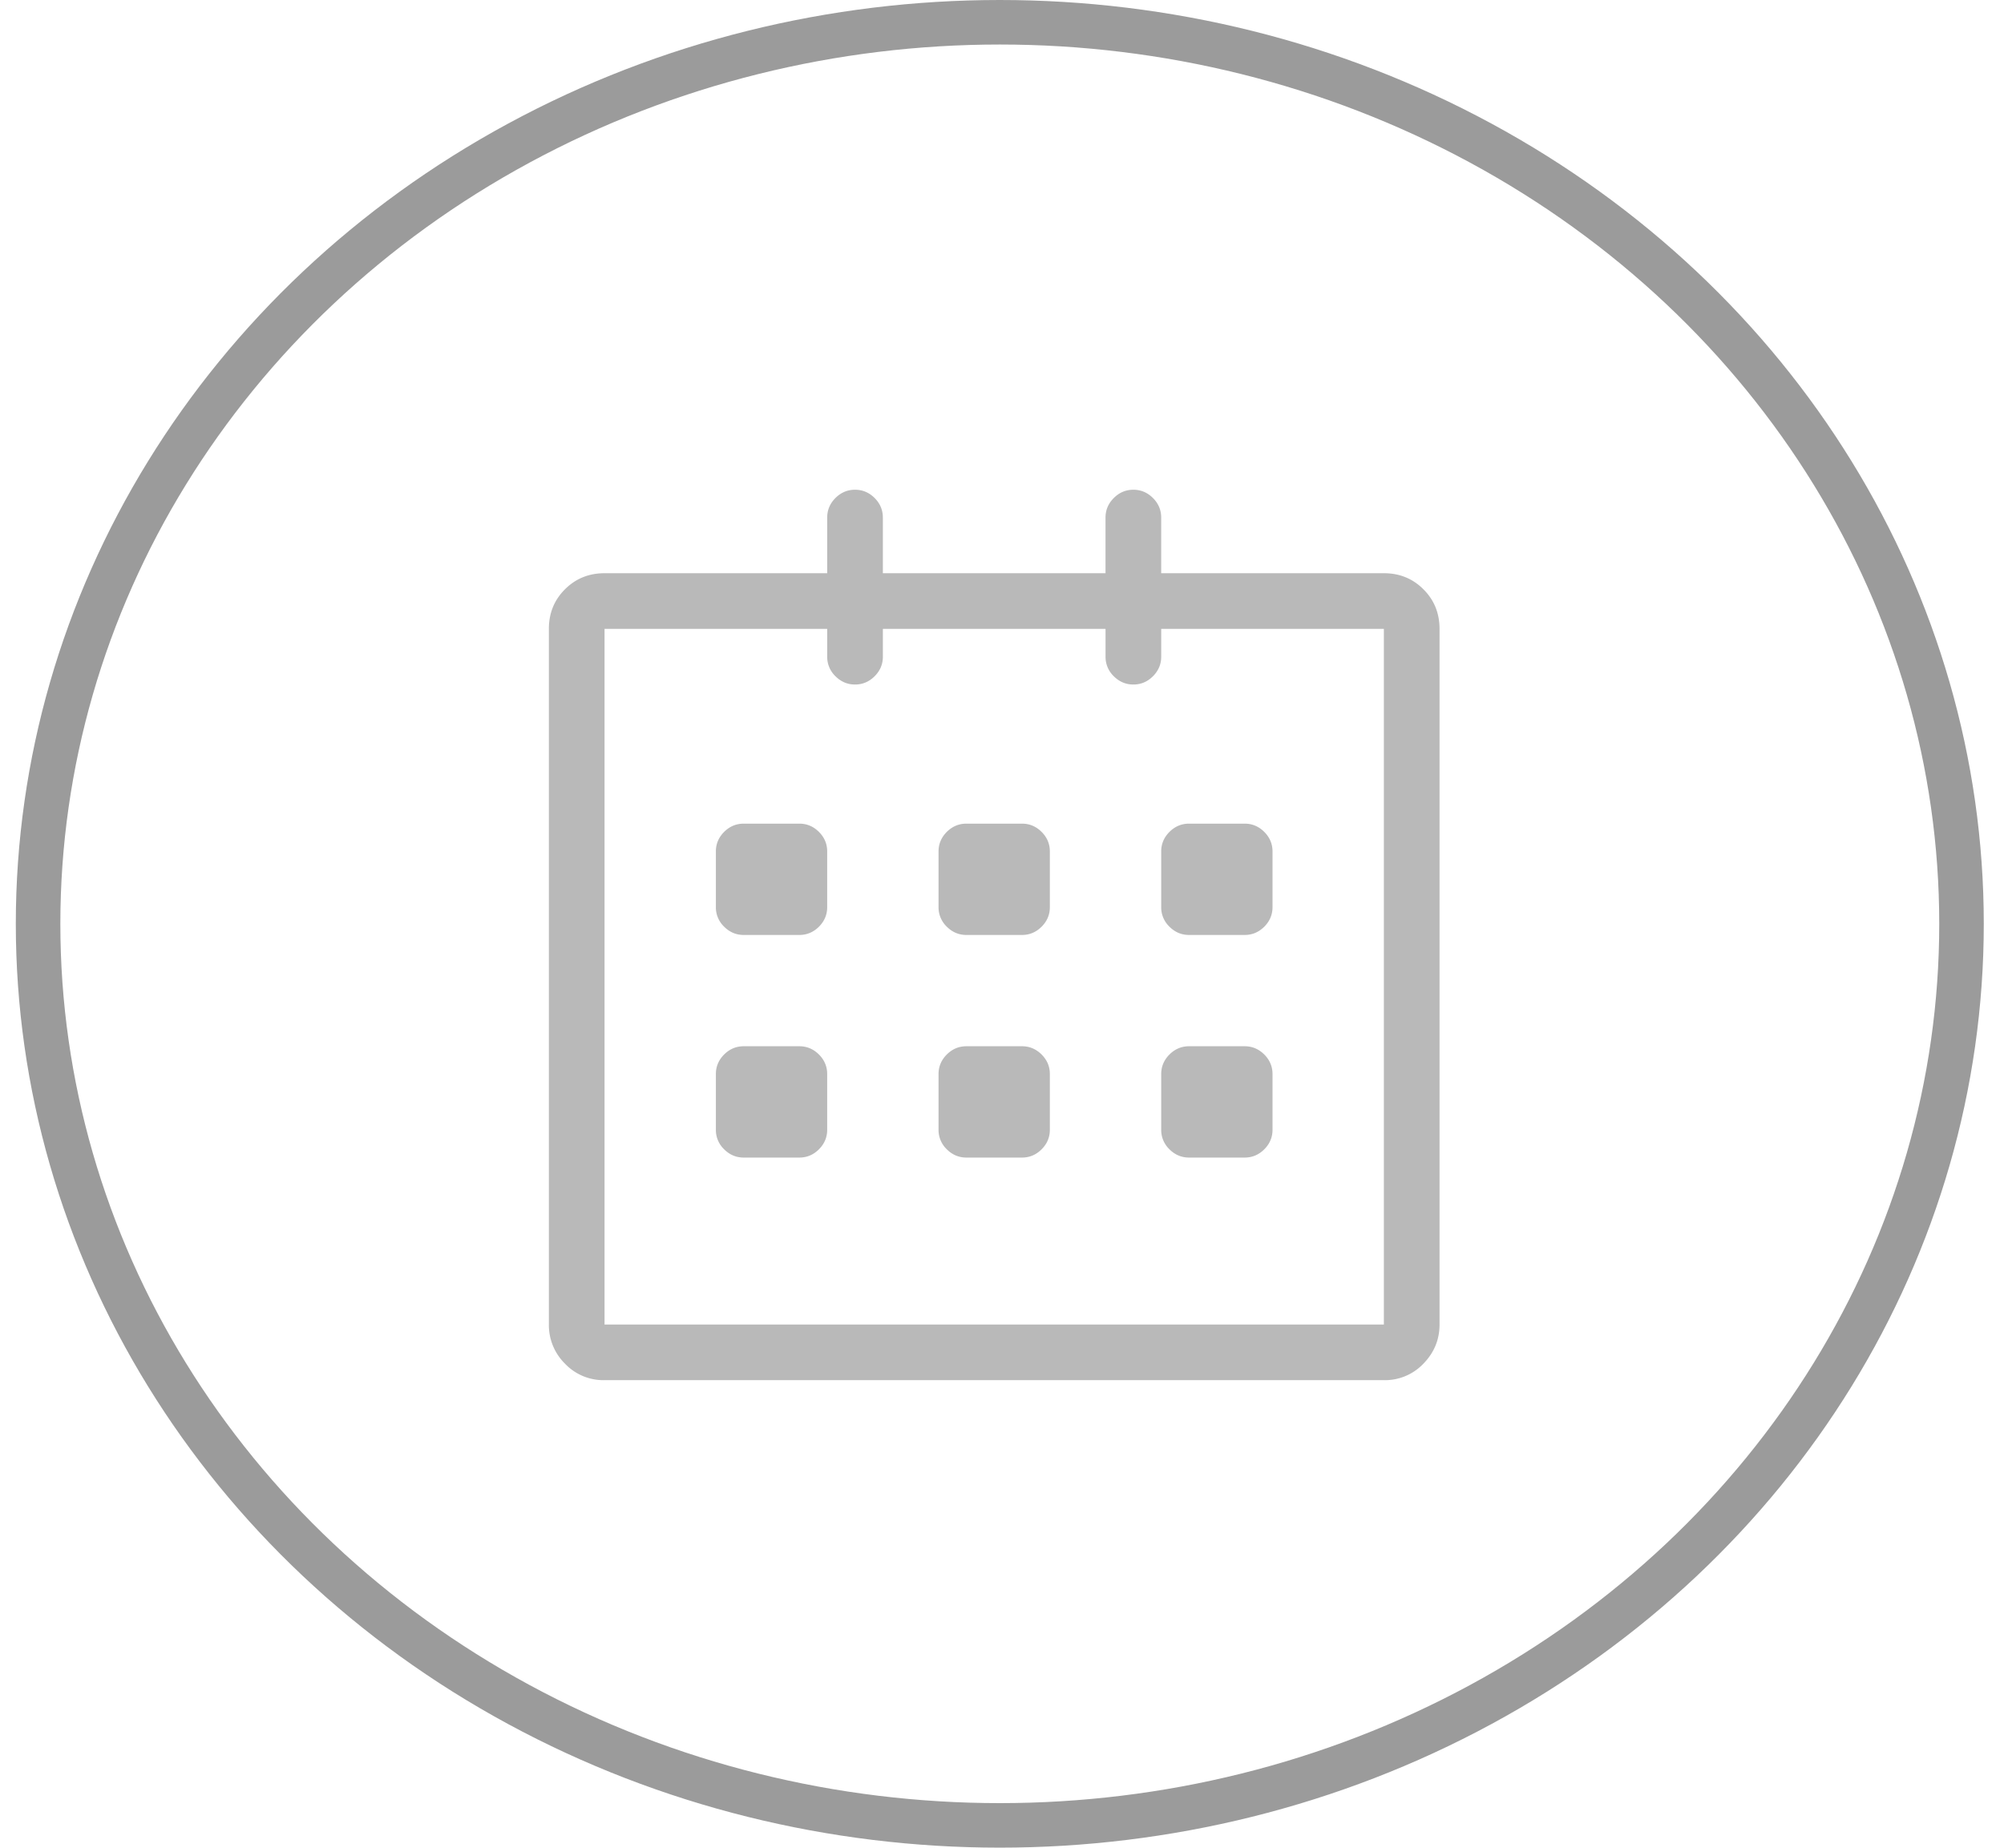 <svg xmlns="http://www.w3.org/2000/svg" width="90" height="83" viewBox="0 0 90 83">
    <g fill="none" fill-rule="evenodd" transform="translate(.913 1)">
        <ellipse cx="43.988" cy="40.5" stroke="#9B9B9B" stroke-width="2" rx="43.191" ry="40.5"/>
        <path fill="#B9B9B9" d="M61.237 24.75c.703 0 1.295.24 1.777.723.482.481.723 1.074.723 1.777V58.5c0 .677-.241 1.263-.723 1.758a2.384 2.384 0 0 1-1.777.742h-35a2.384 2.384 0 0 1-1.778-.742 2.435 2.435 0 0 1-.722-1.758V27.25c0-.703.24-1.296.722-1.777.482-.482 1.075-.723 1.778-.723h10v-2.5c0-.339.124-.632.37-.879.248-.247.541-.371.88-.371.338 0 .631.124.879.371.247.247.37.54.37.879v2.5h10v-2.5c0-.339.125-.632.372-.879s.54-.371.879-.371c.338 0 .631.124.879.371.247.247.37.54.37.879v2.5h10zm0 33.75V27.25h-10v1.25c0 .339-.124.632-.371.879-.248.247-.54.371-.88.371-.338 0-.63-.124-.878-.371a1.201 1.201 0 0 1-.371-.879v-1.25h-10v1.25c0 .339-.124.632-.371.879-.248.247-.54.371-.88.371-.338 0-.63-.124-.878-.371a1.201 1.201 0 0 1-.371-.879v-1.25h-10V58.5h35zM52.487 41c-.339 0-.632-.124-.88-.371a1.201 1.201 0 0 1-.37-.879v-2.5c0-.339.124-.632.37-.879.248-.247.541-.371.88-.371h2.5c.338 0 .631.124.879.371.247.247.37.54.37.879v2.5c0 .339-.123.632-.37.879-.248.247-.54.371-.88.371h-2.5zm0 10c-.339 0-.632-.124-.88-.371a1.201 1.201 0 0 1-.37-.879v-2.5c0-.339.124-.632.37-.879.248-.247.541-.371.88-.371h2.5c.338 0 .631.124.879.371.247.247.37.54.37.879v2.5c0 .339-.123.632-.37.879-.248.247-.54.371-.88.371h-2.5zm-7.5-5c.338 0 .631.124.879.371.247.247.37.54.37.879v2.5c0 .339-.123.632-.37.879-.248.247-.54.371-.88.371h-2.5c-.338 0-.63-.124-.878-.371a1.201 1.201 0 0 1-.371-.879v-2.5c0-.339.124-.632.37-.879.248-.247.541-.371.88-.371h2.5zm0-10c.338 0 .631.124.879.371.247.247.37.54.37.879v2.5c0 .339-.123.632-.37.879-.248.247-.54.371-.88.371h-2.5c-.338 0-.63-.124-.878-.371a1.201 1.201 0 0 1-.371-.879v-2.5c0-.339.124-.632.37-.879.248-.247.541-.371.88-.371h2.5zm-10 0c.338 0 .631.124.879.371.247.247.37.54.37.879v2.5c0 .339-.123.632-.37.879-.248.247-.54.371-.88.371h-2.5c-.338 0-.63-.124-.878-.371a1.201 1.201 0 0 1-.371-.879v-2.5c0-.339.124-.632.37-.879.248-.247.541-.371.88-.371h2.5zm0 10c.338 0 .631.124.879.371.247.247.37.54.37.879v2.5c0 .339-.123.632-.37.879-.248.247-.54.371-.88.371h-2.5c-.338 0-.63-.124-.878-.371a1.201 1.201 0 0 1-.371-.879v-2.5c0-.339.124-.632.37-.879.248-.247.541-.371.88-.371h2.5z"/>
    </g>
</svg>
